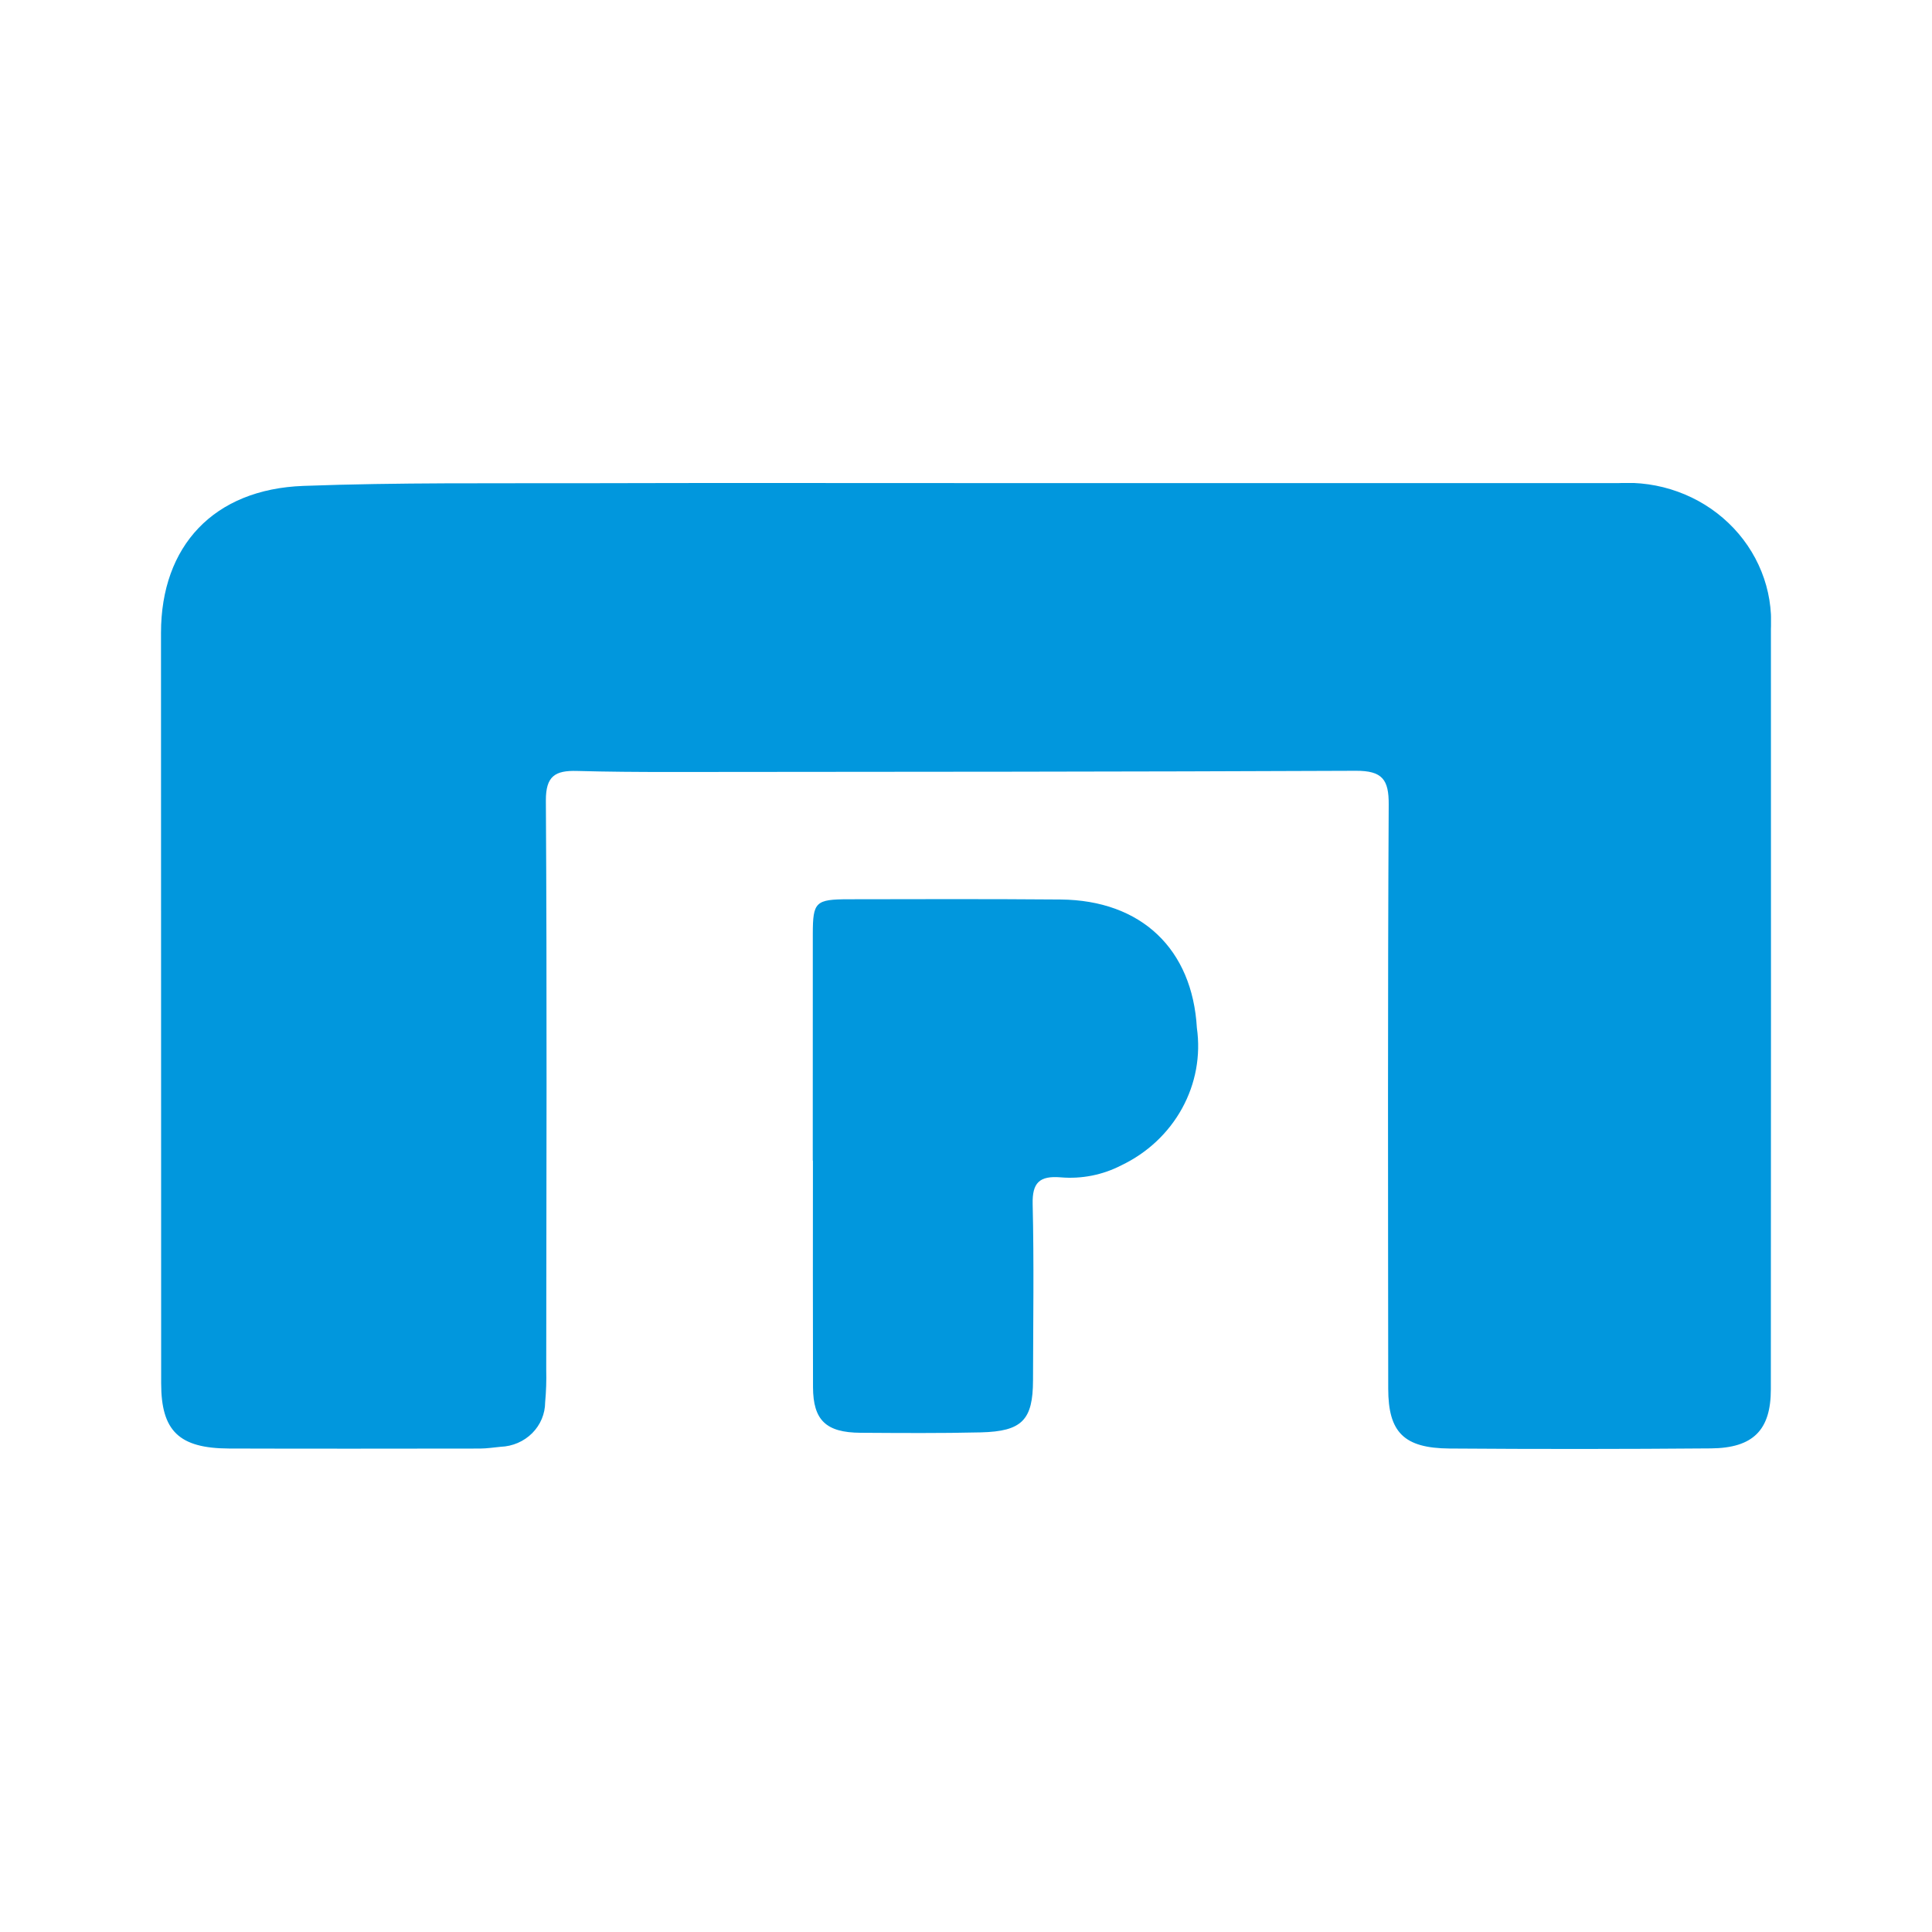 <svg width="48" height="48" viewBox="0 0 48 48" fill="none" xmlns="http://www.w3.org/2000/svg">
<g clip-path="url(#clip0_3719_33914)">
<path d="M23.966 12.002C29.378 12.002 34.79 12.002 40.202 12.003C40.706 11.972 41.211 12.044 41.683 12.215C42.156 12.386 42.586 12.651 42.944 12.994C43.303 13.336 43.582 13.748 43.764 14.202C43.946 14.655 44.025 15.141 43.998 15.627C44.001 21.925 44 28.223 43.996 34.52C43.996 35.526 43.56 35.977 42.505 35.985C40.341 36.003 38.176 36.004 36.011 35.988C34.879 35.979 34.491 35.584 34.49 34.502C34.486 29.664 34.476 24.826 34.502 19.988C34.506 19.37 34.345 19.147 33.685 19.15C27.992 19.175 22.299 19.175 16.606 19.18C15.849 19.18 15.091 19.175 14.335 19.154C13.794 19.139 13.559 19.28 13.562 19.89C13.591 24.602 13.575 29.315 13.571 34.028C13.578 34.299 13.569 34.57 13.544 34.84C13.543 35.126 13.428 35.401 13.222 35.607C13.016 35.813 12.735 35.934 12.439 35.945C12.267 35.962 12.095 35.988 11.924 35.989C9.845 35.991 7.767 35.995 5.689 35.988C4.448 35.983 4.004 35.551 4.004 34.368C4.001 28.154 4 21.939 4 15.725C4 13.564 5.31 12.153 7.539 12.072C9.895 11.985 12.256 12.011 14.615 12.005C17.732 11.996 20.849 12.002 23.966 12.002Z" fill="#0197DD"/>
<path d="M20.193 28.834C20.193 26.956 20.193 25.079 20.194 23.203C20.195 22.407 20.26 22.343 21.086 22.342C22.839 22.338 24.593 22.334 26.346 22.348C28.361 22.364 29.624 23.584 29.736 25.538C29.834 26.226 29.706 26.925 29.368 27.538C29.031 28.151 28.502 28.646 27.857 28.953C27.397 29.191 26.875 29.295 26.354 29.251C25.824 29.207 25.644 29.385 25.656 29.914C25.691 31.373 25.668 32.834 25.665 34.293C25.663 35.278 25.394 35.562 24.368 35.587C23.373 35.611 22.376 35.603 21.381 35.597C20.523 35.592 20.202 35.286 20.199 34.464C20.193 32.587 20.197 30.71 20.197 28.834L20.193 28.834Z" fill="#0197DD"/>
</g>
<defs>
<clipPath id="clip0_3719_33914">
<rect width="40" height="24" fill="white" transform="translate(4 12)"/>
</clipPath>
</defs>
</svg>
